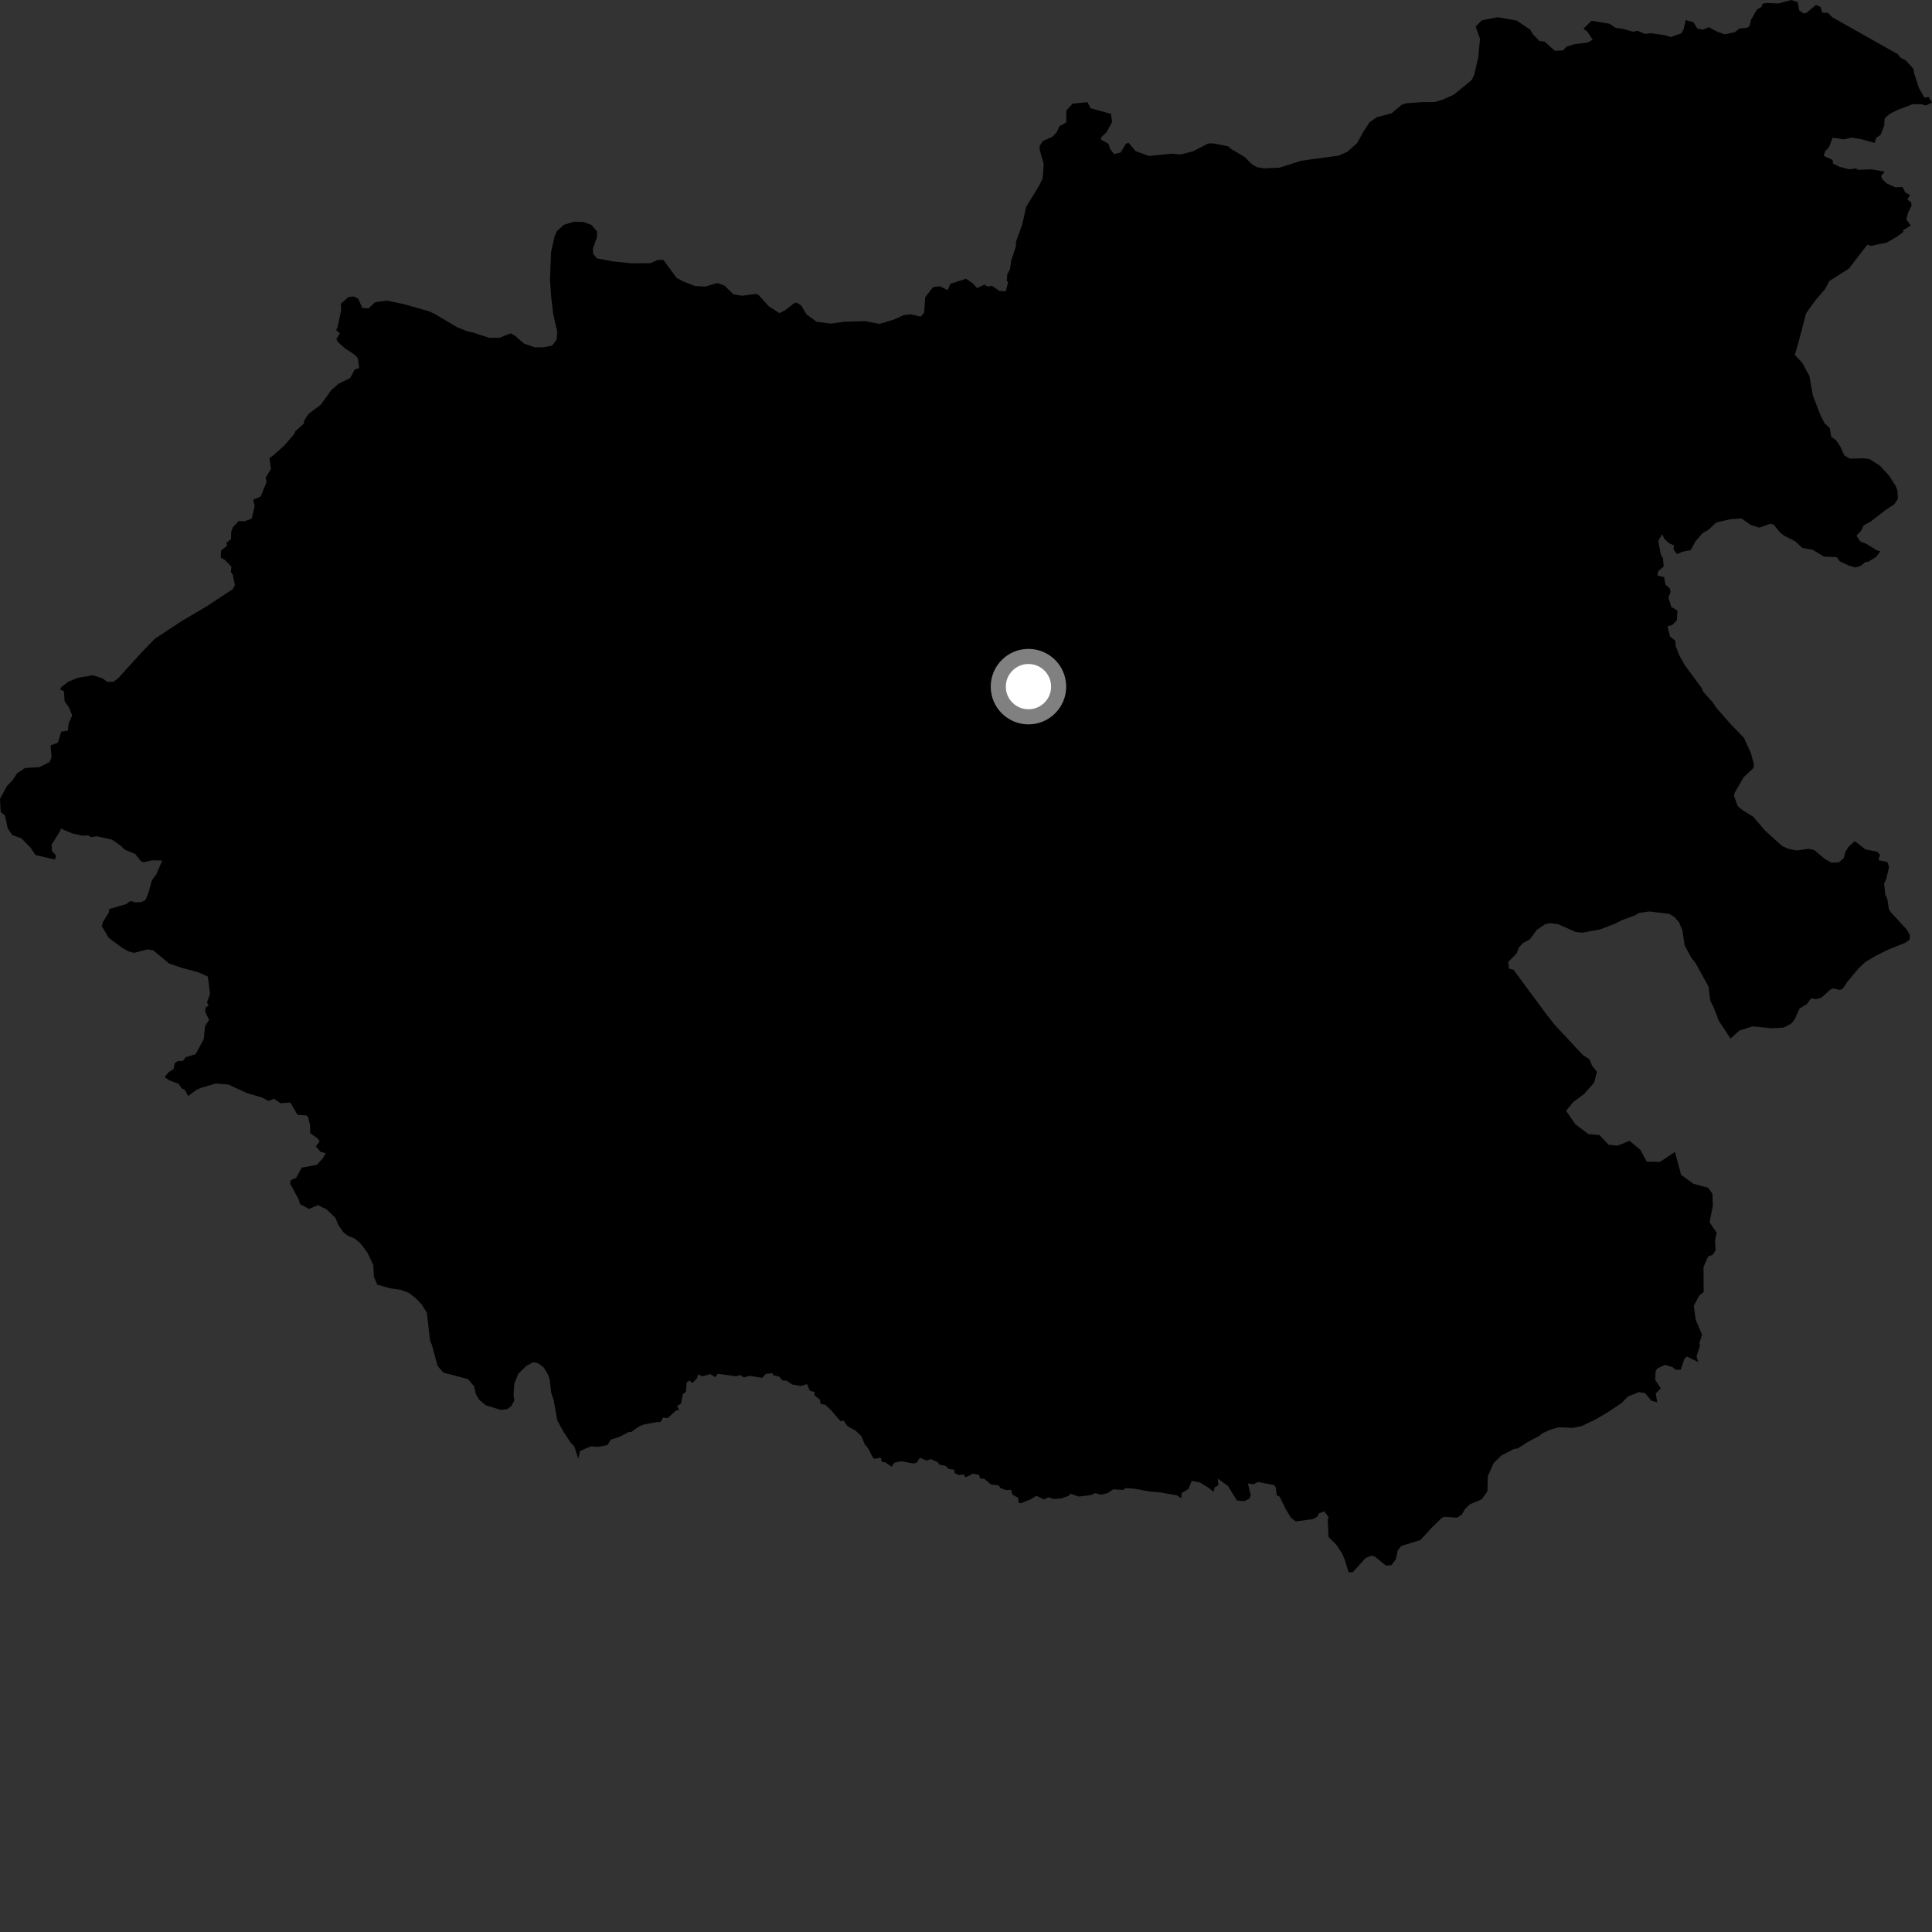 <?xml version="1.0" encoding="utf-8" ?>
<svg baseProfile="full" height="1024" version="1.1" width="1024" xmlns="http://www.w3.org/2000/svg" xmlns:ev="http://www.w3.org/2001/xml-events" xmlns:xlink="http://www.w3.org/1999/xlink"><rect width="100%" height="100%" fill="#333333" stroke="none"/><defs /><polygon fill="black" points="306.478,773.103 307.461,769.056 313.106,766.598 317.155,766.852 321.953,765.897 323.798,763.003 328.416,761.54 333.118,759.053 334.556,759.012 338.456,756.177 341.032,755.091 348.044,753.731 350.038,753.755 351.483,751.311 353.773,751.674 358.389,747.545 359.931,747.353 358.871,745.232 360.911,743.988 361.889,739.042 363.547,737.701 363.938,732.59 365.652,731.754 366.958,733.113 369.384,730.521 370.081,728.379 372.102,729.494 376.577,728.303 378.985,729.943 380.493,728.129 390.278,729.467 392.207,728.749 394.195,730.081 397.324,729.209 403.88,730.272 405.947,728.186 409.411,727.829 409.803,728.824 412.954,729.606 414.678,731.648 416.804,731.746 419.963,733.82 424.54,734.608 427.69,733.599 429.224,737.092 431.788,737.824 431.688,739.52 434.506,741.808 435.019,744.157 437.298,744.466 440.338,747.286 445.496,753.278 447.09,752.908 449.2,755.911 453.331,758.153 456.536,761.193 458.263,765.387 460.092,767.581 462.567,772.447 463.614,773.23 466.804,772.579 467.433,774.931 468.983,774.954 472.619,777.426 474.004,775.287 477.763,774.472 484.12,775.69 485.871,775.243 487.569,772.653 491.132,774.122 493.216,773.35 496.882,774.896 497.996,776.343 501.196,776.951 502.805,778.553 505.696,778.957 506.001,780.8 508.504,781.881 510.575,781.411 511.782,783.01 515.768,781.051 518.946,781.792 519.52,783.646 521.649,783.731 525.14,786.728 529.312,787.333 530.262,788.703 533.066,789.776 535.9,789.672 536.563,792.192 539.591,793.796 539.962,796.591 541.14,796.718 546.44,794.572 549.298,792.786 553.357,794.759 555.692,793.565 558.354,794.501 562.492,794.212 566.442,792.811 567.38,791.716 571.743,793.219 578.295,792.406 580.39,791.395 583.714,792.259 586.925,791.422 590.092,789.358 595.331,789.737 596.61,788.711 601.167,789.026 609.595,790.576 614.235,790.899 623.758,792.536 626.055,794.105 626.35,791.282 629.909,789.217 631.629,784.888 636.09,785.796 641.056,788.892 643.155,790.787 643.83,788.31 645.78,787.177 645.467,783.737 650.844,787.574 655.57,795.292 659.457,795.623 662.006,794.467 662.955,792.739 661.437,786.249 664.329,786.734 666.734,785.477 675.234,787.106 676.2,788.313 676.667,792.528 678.225,793.258 681.37,799.698 684.172,804.353 686.759,806.4 695.669,805.194 698.177,803.917 699.022,802.146 701.881,800.989 704.226,804.211 703.746,805.395 704.133,814.641 708.265,818.713 711.196,823.117 712.827,826.927 714.789,833.338 717.046,833.246 723.779,825.831 726.773,824.546 728.552,824.913 734.588,829.815 737.445,829.597 739.856,826.415 740.854,821.681 742.661,819.44 752.934,816.198 758.713,809.839 763.992,804.671 765.431,803.969 772.318,804.381 774.835,802.747 776.404,799.917 779.046,797.333 785.36,794.673 788.378,790.324 788.559,782.497 791.592,775.543 795.776,771.442 802.22,768.075 804.597,767.626 809.366,764.482 815.922,761.005 817.36,759.713 822.363,757.519 826.29,756.49 833.656,756.802 838.533,755.782 845.943,752.176 852.288,748.434 859.479,743.625 862.847,740.208 868.589,737.875 871.935,738.372 875.228,742.421 878.368,743.303 877.573,738.599 880.268,735.837 877.285,731.369 877.512,726.743 878.472,725.24 882.643,723.393 886.576,724.677 888.114,725.944 890.881,725.961 892.789,720.05 894.172,719.034 900.212,721.945 899.178,718.99 901.044,713.248 900.682,711.956 902.114,707.381 898.768,699.528 897.754,692.112 900.598,686.708 902.991,684.811 902.881,671.56 905.342,665.999 907.754,665.067 909.309,662.727 909.037,657.27 909.901,653.388 906.115,647.867 907.861,638.941 907.61,632.699 905.332,629.542 897.564,627.451 891.023,622.654 887.756,610.519 879.828,615.837 872.795,615.71 869.409,609.412 863.645,604.638 857.343,607.247 852.669,606.767 847.701,601.598 841.865,601.09 834.963,595.876 830.052,588.756 833.885,584.073 839.631,579.828 844.914,573.825 846.4,568.079 843.821,564.797 842.497,561.509 838.818,559.063 823.804,542.923 820.13,538.269 802.176,514.003 799.845,513.389 799.39,509.828 803.928,505.217 805.022,502.203 807.388,499.677 810.801,497.937 814.506,492.915 819.049,489.765 821.781,489.318 825.805,489.841 835.154,493.961 838.593,494.348 848.011,492.653 856.135,489.51 859.842,487.642 866.537,485.19 868.58,483.904 874.073,483.104 884.688,484.348 887.419,486.018 889.894,488.757 891.763,493.274 892.895,501.108 896.523,507.764 898.65,510.387 905.57,522.993 906.458,530.355 908.218,533.807 911.008,541.053 917.215,550.463 921.961,546.169 928.96,544.013 939.252,545.029 945.317,544.644 949.405,542.522 951.18,540.371 953.802,534.531 957.621,532.243 959.918,529.104 962.437,529.617 965.333,528.818 970.164,524.462 971.725,523.891 975.107,524.686 976.699,524.039 979.116,520.407 985.119,513.231 988.594,509.948 994.46,506.44 1000.912,503.29 1009.868,499.681 1012.143,498.037 1012.29,495.664 1010.648,492.688 1002.037,483.377 1001.099,481.71 1000.397,476.777 999.209,473.976 998.609,468.318 999.68,466.045 1001.262,459.531 1000.342,456.93 995.579,455.867 996.464,453.035 994.982,451.429 988.68,450.169 983.08,445.811 979.742,448.805 978.056,451.638 977.202,454.827 974.683,457.052 970.652,457.244 967.108,455.199 961.569,450.512 958.604,449.884 952.43,450.762 948.171,450.001 944.62,448.421 935.552,440.267 929.206,432.852 923.532,429.355 921.049,427.323 919.085,421.846 919.33,420.312 924.283,411.82 929.197,407.239 929.687,405.463 928.072,399.29 924.344,391.07 917.157,383.662 909.613,375.063 907.85,372.325 902.769,366.715 901.959,364.7 893.12,352.789 890.294,347.796 888.196,342.561 887.868,339.515 885.146,337.377 883.796,331.935 886.261,331.311 888.787,328.748 889.042,323.607 885.85,321.694 884.296,316.787 885.441,313.71 884.98,311.797 882.679,309.801 882.025,305.91 878.468,305.003 878.877,302.741 881.8,300.281 881.422,295.741 880.339,294.228 878.908,286.664 880.993,283.107 882.025,285.401 884.682,287.96 887.216,289.024 886.981,291.111 888.842,293.687 891.622,292.481 896.128,291.549 898.712,286.777 902.491,282.495 905.463,280.864 909.66,276.939 917.086,275.189 922.99,274.801 927.969,278.245 932.415,279.644 938.471,277.584 940.157,278.088 943.504,282.338 945.867,284.063 951.451,286.864 955.299,290.398 960.83,291.419 966.694,294.99 973.481,295.325 975.182,297.541 980.033,299.799 983.388,300.797 986.227,299.909 988.676,297.9 990.147,297.812 994.331,295.216 996.623,292.225 994.792,291.666 989.039,288.172 986.104,287.083 983.96,283.913 986.6,281.073 987.738,278.493 991.349,276.523 999.25,270.42 1004.042,267.258 1005.964,264.302 1005.644,259.917 1004.718,257.537 1001.313,252.181 996.366,246.805 990.681,243.25 987.893,242.925 980.523,243.092 977.528,241.397 975.517,236.86 973.121,233.296 970.607,231.541 969.801,226.895 967.081,224.394 964.807,219.859 960.87,209.677 959.005,199.278 955.188,192.194 951.267,188.113 953.132,181.799 957.232,166.175 961.652,159.876 967.506,152.962 969.525,148.989 979.909,142.414 989.744,129.676 991.619,130.325 1000.065,128.571 1005.492,125.426 1009.067,122.733 1008.312,122.304 1012.762,119.509 1010.35,116.312 1011.346,112.634 1013.146,109.127 1013.019,107.381 1010.938,105.707 1012.365,103.36 1009.909,102.11 1008.405,99.128 1004.62,99.296 999.976,97.216 997.446,94.732 997.116,93.136 998.92,90.964 992.041,89.758 984.942,90.024 983.69,89.283 980.07,89.747 974.757,88.311 971.55,86.689 971.312,84.745 966.568,82.604 967.407,80.088 969.426,78.024 971.327,72.984 977.297,73.863 981.219,72.928 986.58,73.808 993.6,75.716 994.325,73.126 996.781,71.424 998.638,66.648 998.912,62.769 1001.629,60.298 1005.668,58.318 1013.597,55.276 1018.169,55.195 1020.723,55.914 1024.0,54.399 1022.212,51.38 1019.926,51.71 1017.064,46.619 1014.529,38.835 1014.177,36.489 1010.099,32.016 1007.353,30.603 1005.854,28.691 971.291,9.239 968.869,6.841 965.794,6.682 964.975,3.753 962.477,2.61 957.511,6.814 955.938,7.114 953.631,5.566 952.832,1.2 949.521,0.0 942.632,1.844 936.329,1.572 934.208,1.971 933.561,3.747 931.258,4.996 928.097,10.499 927.269,13.778 926.031,14.721 921.97,15.13 919.454,17.081 914.236,18.192 910.712,17.047 905.644,14.424 902.67,15.739 899.614,15.121 897.633,11.802 893.47,10.647 892.284,15.694 891.096,17.684 885.532,19.626 882.456,18.676 875.186,17.619 871.876,17.973 867.886,16.271 865.581,16.824 860.221,15.302 856.251,14.713 853.044,12.588 843.543,11.004 839.245,15.22 841.416,16.849 844.133,21.072 841.553,22.523 834.667,23.367 830.36,24.708 828.458,26.721 824.081,26.938 818.767,22.09 816.005,21.731 812.578,18.298 811.049,15.719 803.86,10.891 793.671,9.121 785.353,10.812 782.117,14.09 784.427,20.513 783.521,30.341 781.294,39.912 779.956,42.503 770.62,50.116 764.78,52.795 760.356,54.064 753.455,54.134 745.109,54.785 742.841,55.596 737.561,60.068 729.686,62.14 725.854,64.837 722.357,70.257 719.326,75.803 714.061,80.496 709.528,82.472 689.562,85.222 678.164,88.866 669.872,89.239 666.214,88.6 663.506,87.022 659.631,83.18 652.92,79.19 650.804,77.499 642.993,75.992 640.268,76.075 632.515,80.149 625.854,81.862 621.097,81.461 608.957,82.674 601.956,80.13 598.193,75.72 596.756,76.182 593.979,80.787 590.525,81.706 588.398,79.011 587.563,76.218 583.431,73.914 583.765,72.643 586.58,70 589.413,64.661 588.854,60.366 577.938,57.353 576.447,54.151 568.565,54.919 565.183,58.556 565.156,64.856 561.521,66.897 560.042,70.177 557.746,72.549 552.756,74.743 551.018,77.326 551.092,79.535 553.189,86.973 552.642,94.539 550.677,98.546 543.893,109.624 541.875,118.773 538.501,128.086 538.45,130.561 535.934,138.161 535.315,142.836 533.899,145.294 533.604,148.887 534.313,149.473 533.09,154.402 529.709,154.191 525.657,151.456 523.545,151.902 521.76,150.859 517.884,152.707 515.775,150.302 512.028,147.75 503.692,150.452 502.276,153.837 498.281,151.746 494.579,152.143 490.372,157.532 489.817,165.682 488.014,167.796 482.44,166.575 478.981,167.022 473.843,169.36 466.083,171.681 458.586,170.213 447.738,170.509 440.225,171.526 432.734,170.526 427.415,166.573 424.603,161.809 422.122,160.364 420.577,160.944 416.269,164.345 413.163,165.977 407.496,162.365 402.102,156.378 400.805,155.766 393.324,156.749 388.717,155.982 384.012,151.427 380.239,149.956 373.94,151.903 368.37,151.603 362.346,149.284 358.571,147.232 351.65,137.798 348.686,137.769 344.63,139.515 334.515,139.542 324.647,138.526 316.336,136.924 314.333,134.419 314.246,131.809 316.449,125.543 316.467,122.702 313.52,119.242 309.377,117.67 304.258,117.509 298.89,119.132 295.167,122.534 293.958,125.25 292.1,133.533 291.489,147.984 292.117,157.003 293.217,166.494 295.389,175.994 294.995,180.143 292.586,183.203 287.831,184.107 283.314,184.068 277.754,182.114 272.93,177.906 270.572,176.694 264.869,179 259.3,179.05 250.563,176.208 247.605,175.575 242.184,173.37 230.535,166.467 227.346,164.999 214.458,161.289 205.102,159.299 198.798,160.193 195.319,163.477 191.99,163.215 189.889,158.33 187.524,157.131 184.602,157.464 180.619,161.029 180.85,164.284 178.848,173.646 178.184,174.962 180.154,176.679 178.289,179.675 179.038,181.223 182.696,184.502 188.305,188.262 189.687,189.878 190.366,195.108 188.038,195.833 185.576,200.373 179.465,203.376 175.623,206.715 170.064,214.45 163.539,219.363 161.338,222.738 161.022,224.535 156.605,228.495 155.935,230.028 150.735,236.11 144.065,242.034 142.797,242.651 143.615,248.498 140.762,253.309 141.307,255.438 138.157,263.179 134.214,264.855 135.002,268.236 133.403,274.867 129.565,276.32 126.552,276.151 123.447,279.446 122.589,281.651 122.444,285.757 119.935,287.716 120.347,289.254 117.192,291.817 117.022,295.566 119.108,296.751 122.664,300.342 122.398,303.208 123.395,304.69 124.515,310.118 123.342,312.253 109.517,321.375 96.087,329.321 82.21,338.438 75.57,345.218 62.795,359.302 60.308,361.346 56.845,361.371 54.38,359.59 49.24,357.873 41.346,359.219 36.276,361.26 32.51,364.126 31.819,365.388 33.919,366.413 34.226,371.619 36.568,374.958 38.278,379.201 36.412,383.357 35.977,387.226 32.429,387.814 30.663,393.608 26.81,395.048 27.32,401.363 26.263,403.953 20.928,406.59 13.216,407.085 9.12,409.796 6.844,413.279 3.676,416.652 0.0,423.335 0.369,430.345 2.649,432.253 4.072,438.96 6.452,442.532 11.453,444.437 16.19,449.308 18.862,453.245 29.156,455.513 29.701,453.394 27.539,451.13 27.372,447.67 31.931,440.355 32.263,439.135 38.288,441.742 43.889,442.928 46.602,442.764 48.339,443.699 51.386,443.241 59.286,444.987 63.957,448.19 66.124,450.319 71.614,452.594 74.764,456.494 76.038,457.027 80.646,455.986 85.983,456.085 82.966,463.211 80.459,466.605 78.879,472.565 77.163,477.002 74.924,478.088 71.869,478.314 69.1,477.552 66.995,479.141 57.883,481.834 57.715,483.61 54.525,488.688 53.978,490.951 57.642,497.089 64.615,502.245 68.153,504.293 71.131,505.026 78.154,503.202 81.228,503.711 89.589,510.678 96.454,513.011 105.201,515.368 110.127,517.588 111.332,526.7 109.707,531.313 110.582,532.984 109.002,533.943 108.717,536.054 110.817,540.576 108.703,543.726 108.057,550.55 103.702,558.724 98.331,560.376 97.083,562.245 94.136,562.434 92.591,563.603 91.97,566.673 89.315,568.332 87.291,570.924 89.72,572.601 94.751,574.467 96.272,576.889 97.745,577.41 99.752,580.879 104.05,577.724 106.552,576.572 114.396,574.283 121.037,574.827 131.096,579.432 138.687,581.64 142.372,583.494 145.275,582.321 148.662,584.748 153.859,584.342 157.672,590.862 162.342,591.208 163.298,591.936 164.316,596.383 164.442,600.573 168.381,603.411 169.386,604.927 167.406,607.592 169.984,610.567 172.632,611.205 171.304,613.663 167.977,617.363 159.946,618.873 157.013,624.204 154.095,625.564 153.796,627.394 158.346,635.786 159.037,638.229 163.758,640.746 168.533,638.762 173.044,640.924 177.764,645.469 179.402,649.395 181.871,652.965 184.222,654.881 188.023,656.452 190.974,658.964 194.733,663.855 197.886,670.641 198.183,676.695 199.924,680.859 206.683,682.818 212.243,683.592 216.86,685.307 220.5,688.191 223.557,691.435 226.238,695.731 228.001,711.045 228.816,712.477 231.909,723.893 234.955,727.484 248.063,730.968 251.232,734.684 252.265,738.967 254.01,741.95 257.544,744.832 265.465,747.297 268.912,746.858 271.063,745.216 272.625,742.154 272.174,739.66 272.581,733.382 274.657,728.185 278.971,723.962 282.674,721.98 285.278,722.595 288.232,724.869 290.574,728.798 291.386,731.413 292.161,738.287 293.434,741.976 295.356,752.774 298.29,758.242 302.403,764.551 304.402,766.586 306.478,773.103" /><circle cx="545.106" cy="363.933" fill="rgb(100%,100%,100%)" r="16" stroke="grey" stroke-width="8" /></svg>
